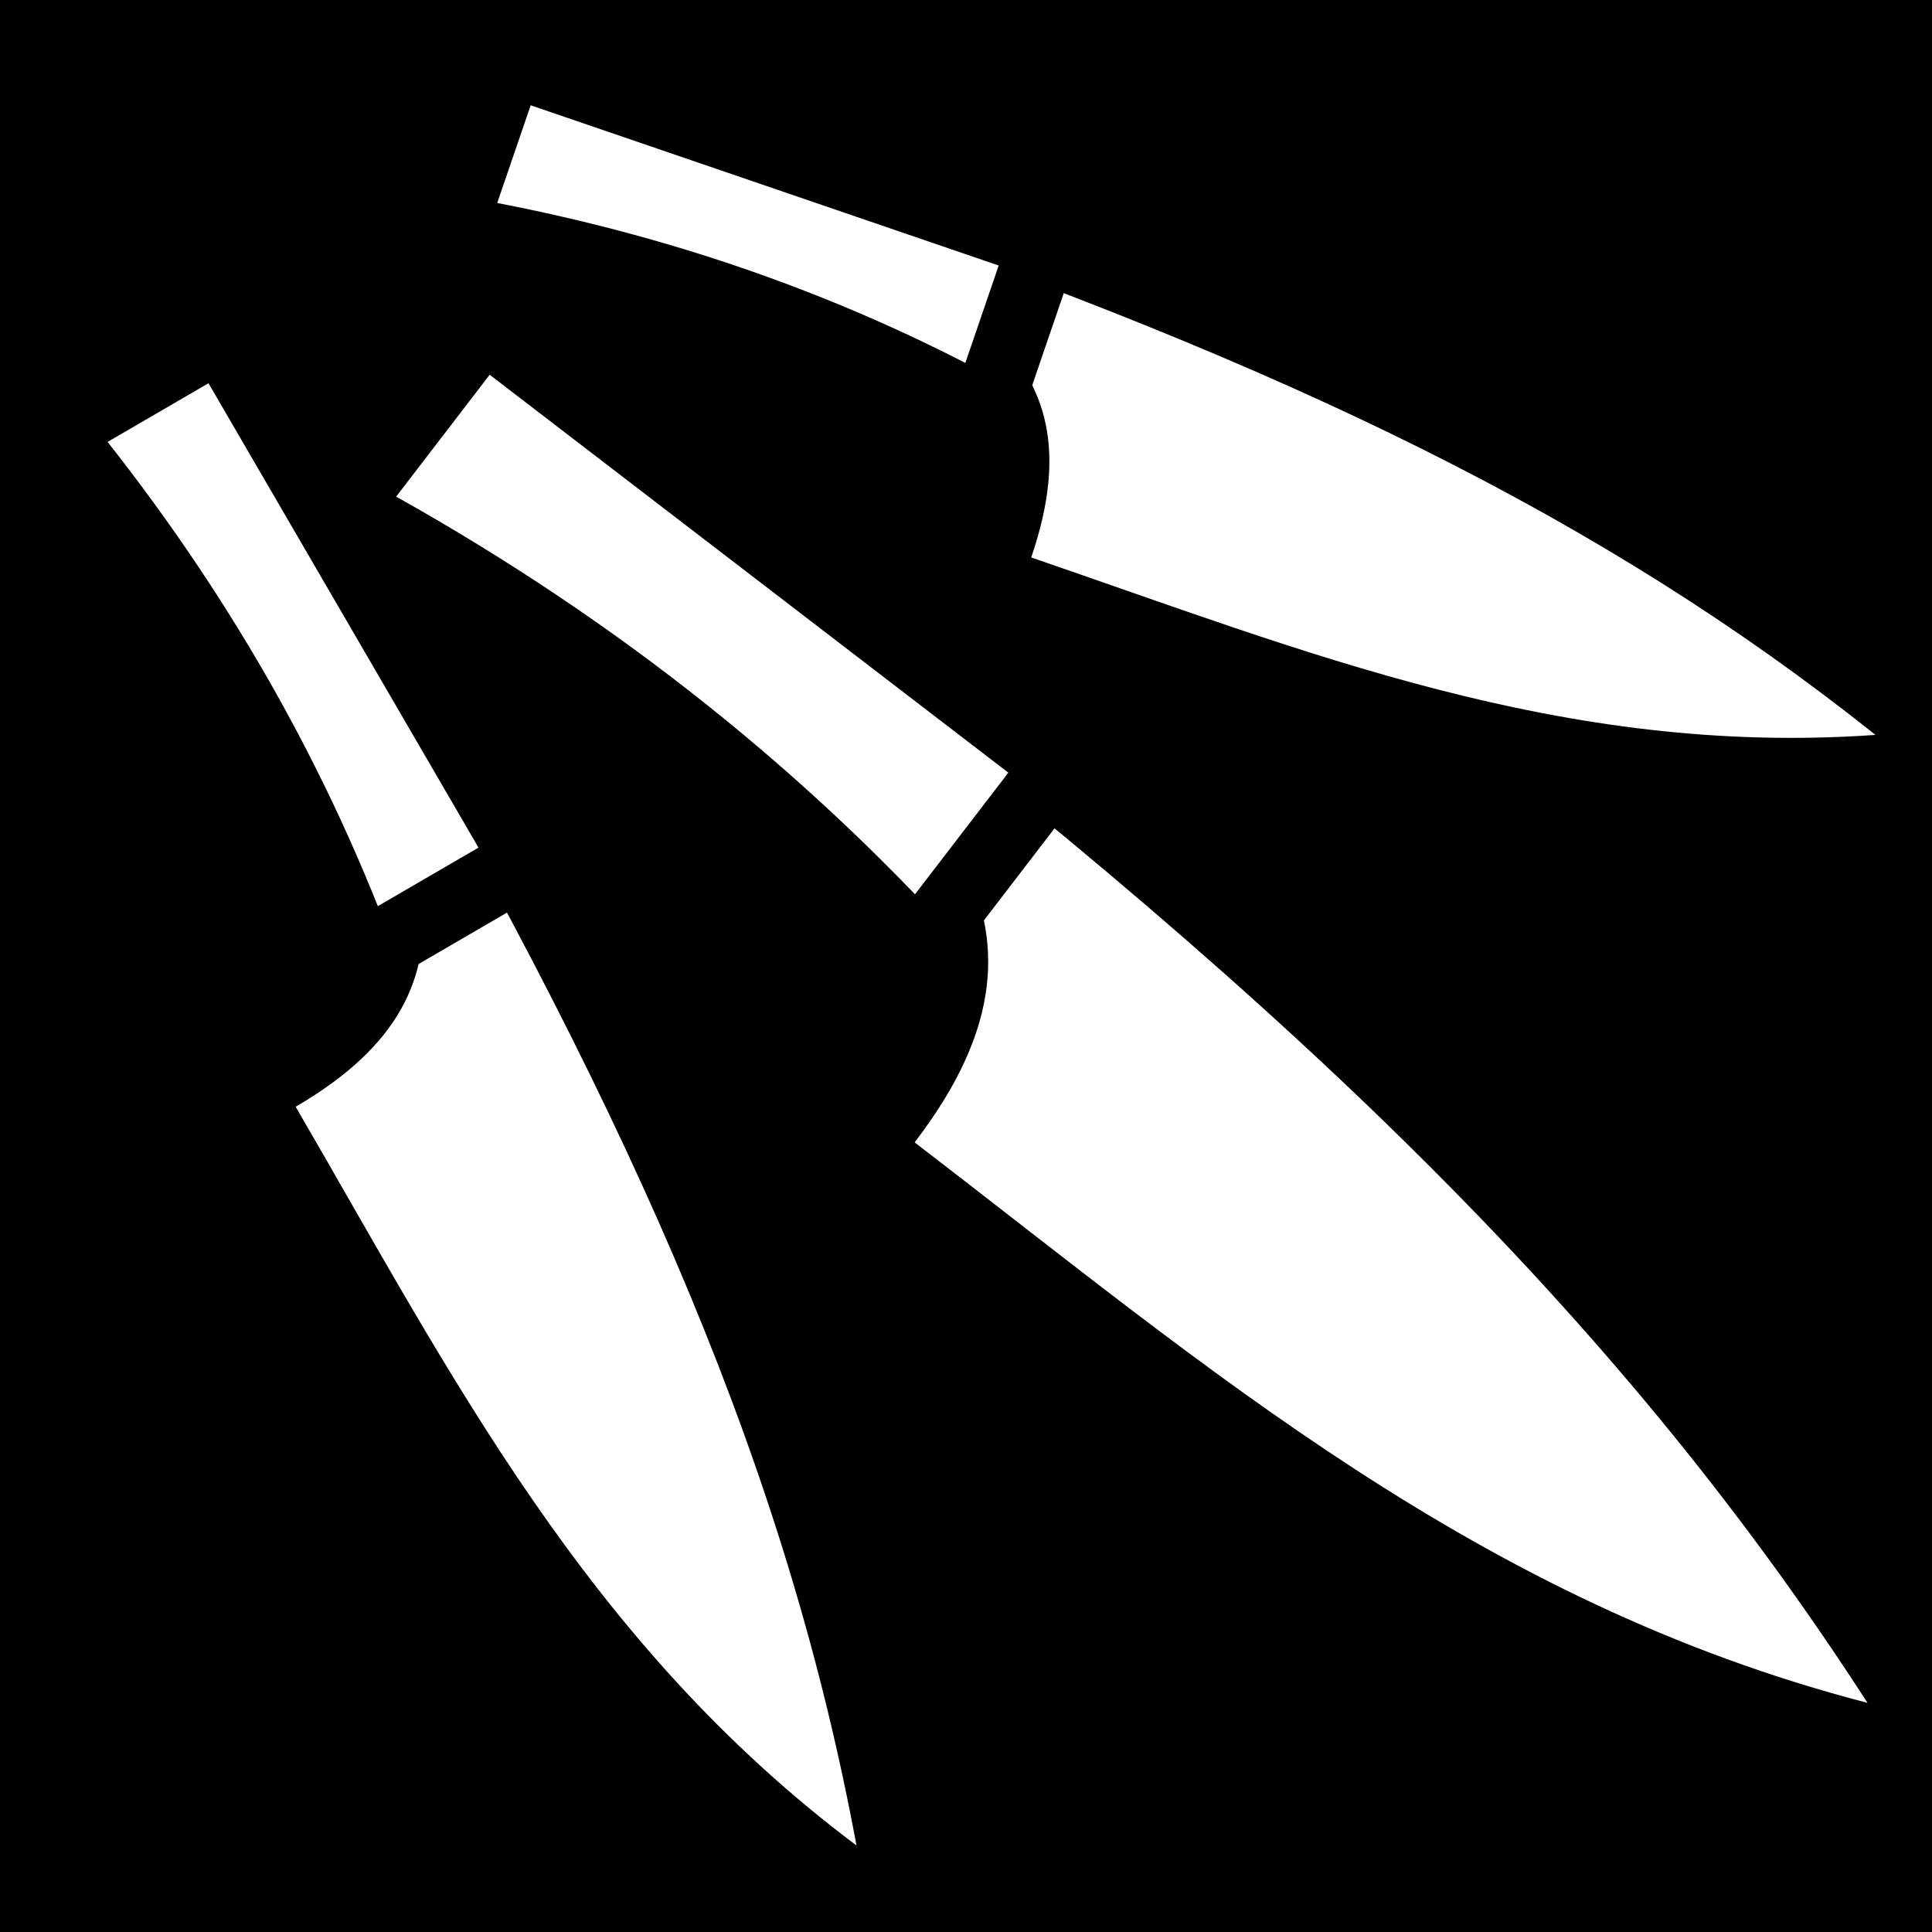 <svg viewBox="0 0 512 512" xmlns="http://www.w3.org/2000/svg">
<path d="m0,0h512v512h-512z"/>
<g transform="matrix(16.693,5.715,-5.715,16.693,-10034.753,-4646.987)">
<path d="m640.741,67.866c0-3.466-2.631-3.144-4.729-3.982 7.485,0 12.669.639 17.589,2.396-4.35,1.842-8.526,1.586-12.861,1.586z" fill="#fff" fill-rule="evenodd"/>
<path d="m630.899,63.346h8.489v2.696c-2.83-.485-5.66-.458-8.489,0v-2.696z" fill="#fff" stroke="#000" stroke-width="1.059"/>
</g>
<g transform="matrix(17.939,13.763,-13.763,17.939,-10317.825,-9733.227)">
<path d="m640.741,67.866c0-3.466-2.631-3.144-4.729-3.982 7.485,0 12.669.639 17.589,2.396-4.35,1.842-8.526,1.586-12.861,1.586z" fill="#fff" fill-rule="evenodd"/>
<path d="m630.899,63.346h8.489v2.696c-2.83-.485-5.66-.458-8.489,0v-2.696z" fill="#fff" stroke="#000" stroke-width=".827"/>
</g>
<g transform="matrix(9.535,16.4,-16.4,9.535,-4918.113,-10861.958)">
<path d="m640.741,67.866c0-3.466-2.631-3.144-4.729-3.982 7.485,0 12.669.639 17.589,2.396-4.35,1.842-8.526,1.586-12.861,1.586z" fill="#fff" fill-rule="evenodd"/>
<path d="m630.899,63.346h8.489v2.696c-2.83-.485-5.66-.458-8.489,0v-2.696z" fill="#fff" stroke="#000" stroke-width=".985"/>
</g>
</svg>
